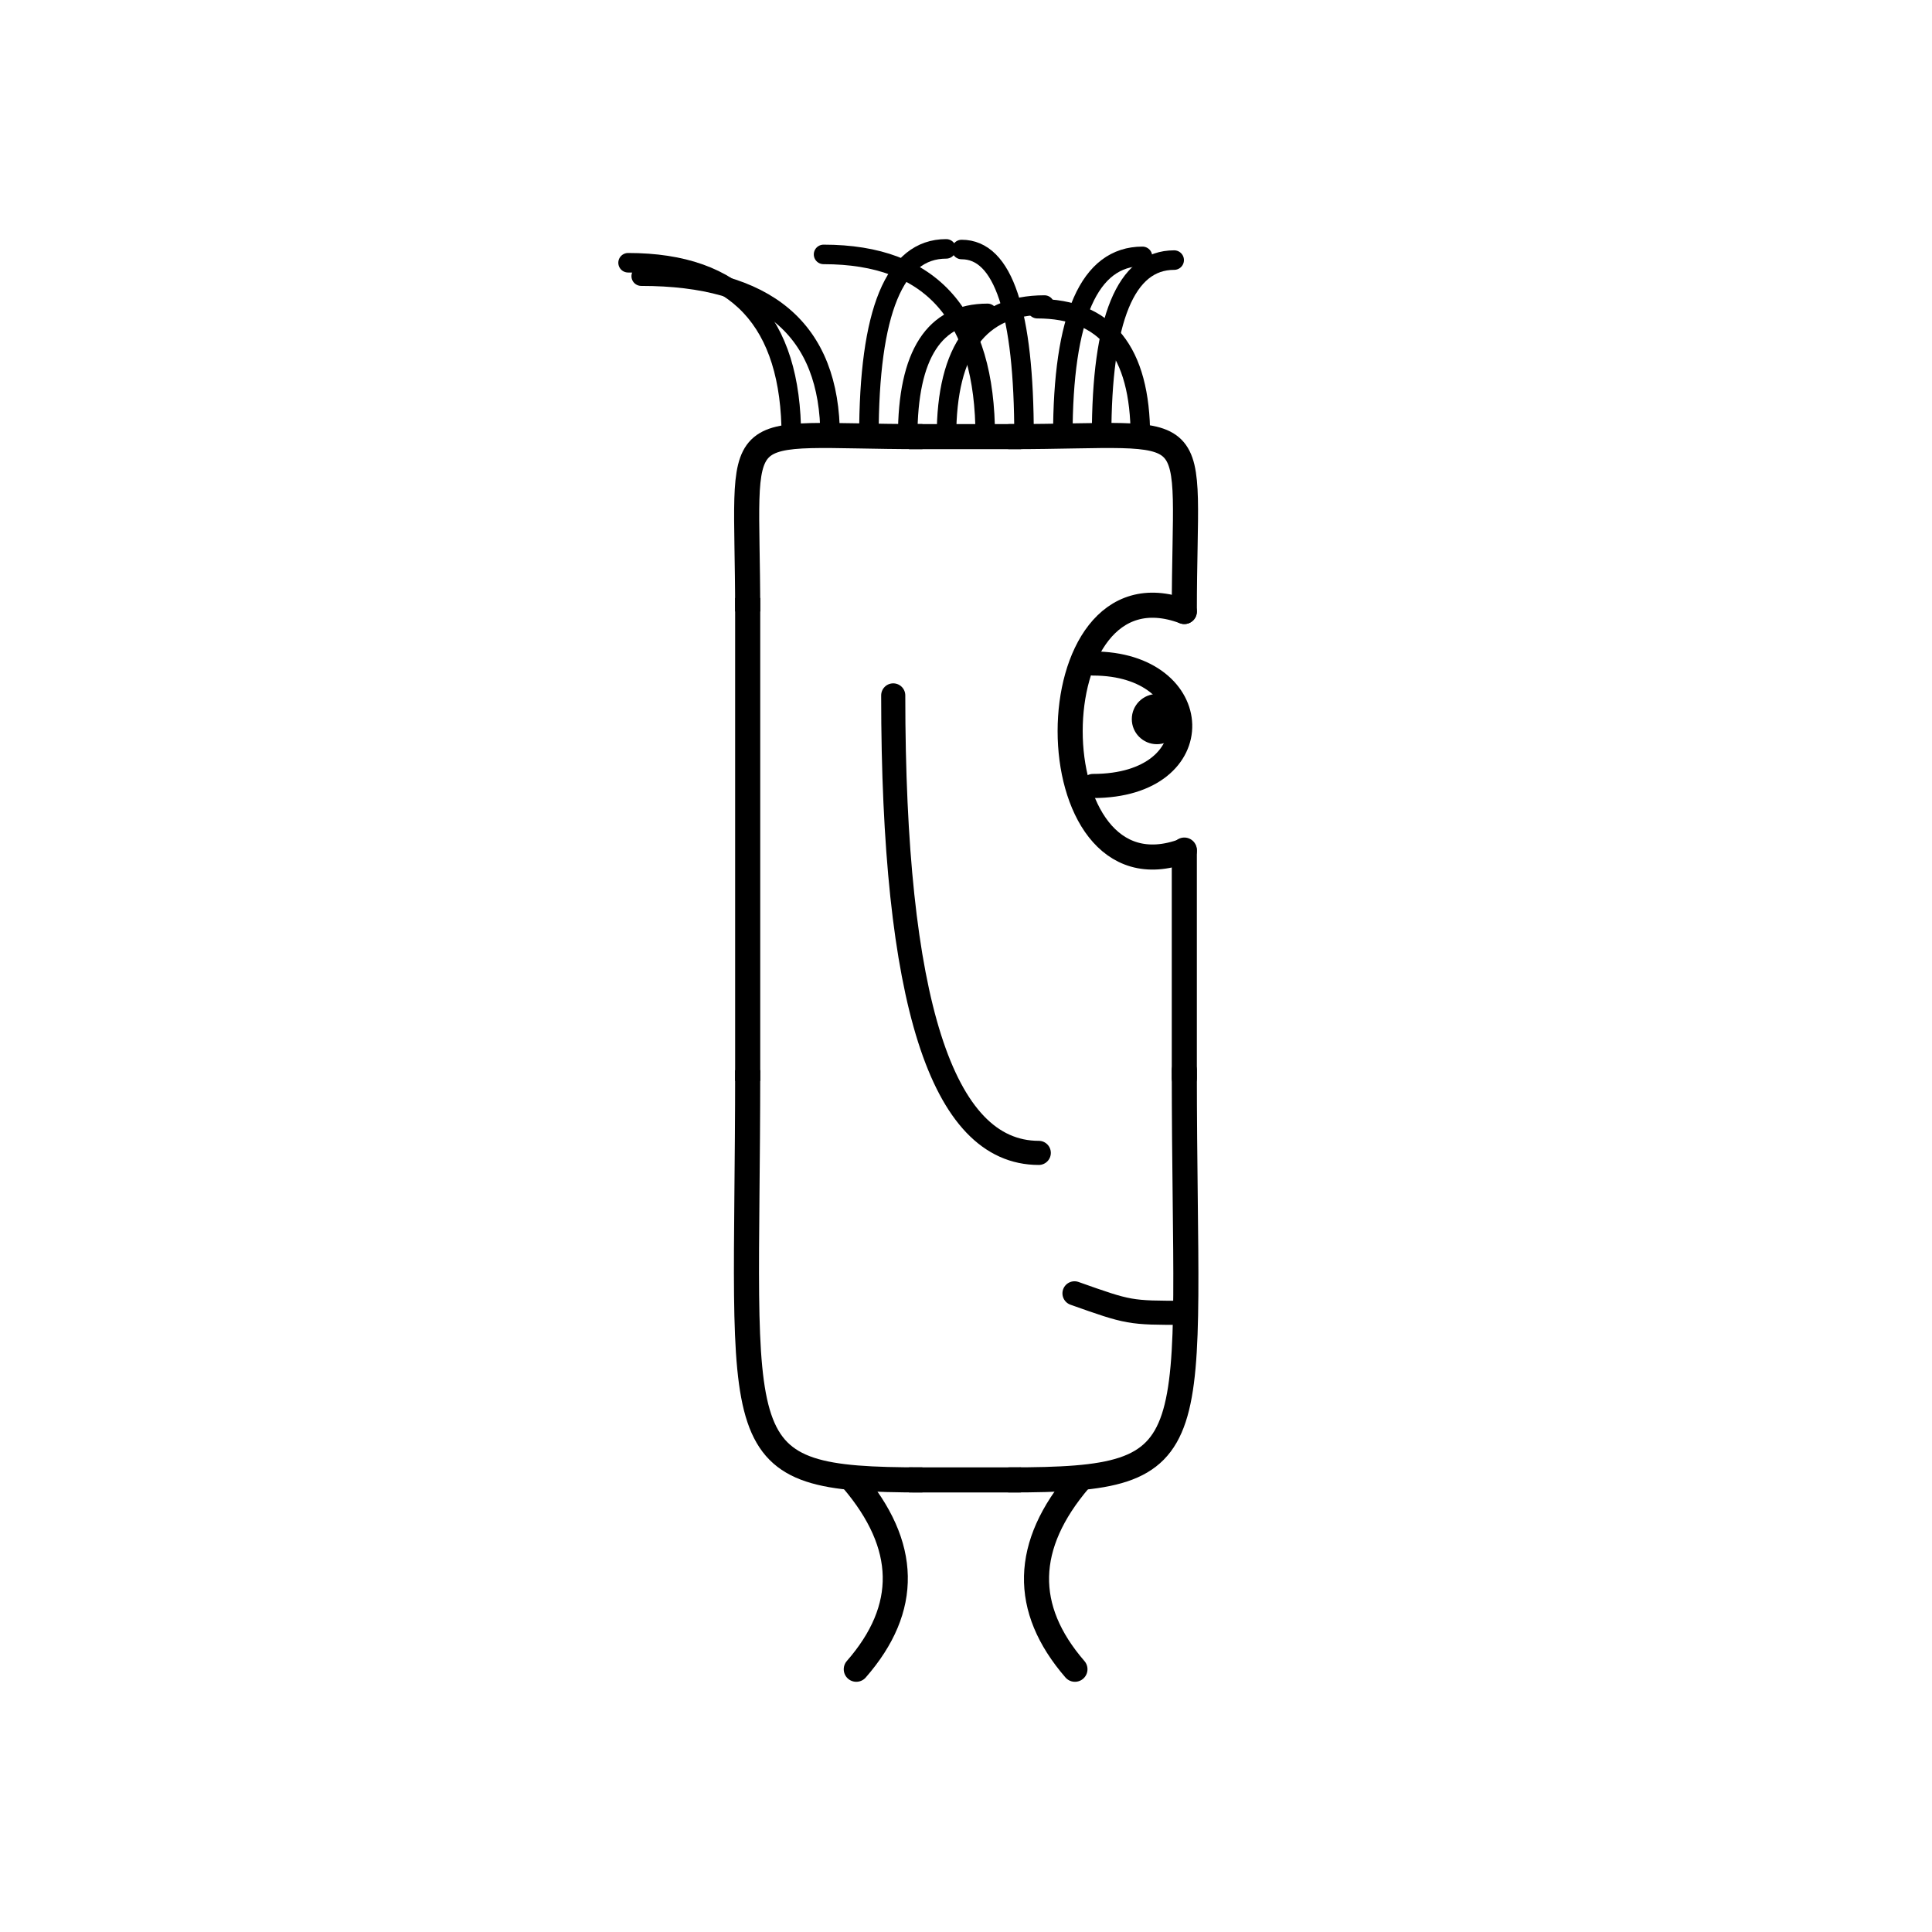 <svg width='1000' height='1000' xmlns='http://www.w3.org/2000/svg' style=''><!-- START OF THE BODY --><path d='M 477.428 226 C 373.973 226, 387 212.197, 387 316.51' stroke-width='12.987' stroke='black'  fill='transparent' /><path d='M 522.572 226 C 626.953 226, 613 212.187, 613 316.51' stroke-width='12.987' stroke='black' stroke-linecap='round' fill='transparent' /><line x1='477' y1='226' x2='522' y2='226' stroke-width='12.987' stroke='black' stroke-linecap='square' /><line x1='387' y1='316' x2='387' y2='553' stroke-width='12.987' stroke='black' stroke-linecap='square' /><path d='M 477.428 766 C 372.916 766, 387 751.576, 387 553.914' stroke-width='12.987' stroke='black'  fill='transparent' /><path d='M 522.572 766 C 628.567 766, 613 751.32, 613 553.914' stroke-width='12.987' stroke='black' stroke-linecap='round' fill='transparent' /><line x1='477' y1='766' x2='522' y2='766' stroke-width='12.987' stroke='black' stroke-linecap='square' /><line x1='613' y1='440' x2='613' y2='558' stroke-width='12.987' stroke='black' stroke-linecap='round' /><!-- INFO --><!-- Fryta copyright © --><!-- END OF INFO --><!-- END OF THE BODY --><!-- START OF THE EYES --><path d='M 613 316.51 C 534.214 286.895, 534.214 469.967, 613 440.352' stroke-width='12.987'  stroke-linecap='round' stroke='black' fill='transparent'/><path d='M 565.729 343.427 C 624.243 343.427, 627.562 406.824, 565.729 406.824' stroke-width='12.487'  stroke-linecap='round' stroke='black' fill='transparent'/><circle cx='598.808' cy='372.208' r='12.987' fill='black'/><!-- END OF THE EYES --><!-- START OF THE MOUTH --><path d='M 613 679.508 C 584.579 679.508, 584.579 679.508, 556.159 669.431' stroke-width='12.487' stroke='black' fill='transparent' stroke-linecap='round'/><!-- END OF THE MOUTH --><!-- START OF THE LEGS --><path d='M 441.288 766 Q 484.529 816.716 443.211 864' stroke='black' stroke-width='12.987' fill='transparent' stroke-linecap='round'/><path d='M 558.712 766 Q 515.471 816.716 556.387 864' stroke='black' stroke-width='12.987' fill='transparent' stroke-linecap='round'/><!-- END OF THE LEGS --><!-- START OF THE HAND --><path d='M 462.333 359.941 Q 462.333 596.735 537.667 596.735' stroke='black' stroke-width='12.487' fill='transparent' stroke-linecap='round'/><!-- END OF THE HAND --><!-- START OF THE HAIR --><path d='M 409.6 226 Q 409.6 136 325.092 136' stroke='black' stroke-width='10.107' fill='transparent' stroke-linecap='round'/><path d='M 590.258 226 Q 590.258 159.768 536.874 159.768' stroke='black' stroke-width='10.107' fill='transparent' stroke-linecap='round'/><path d='M 489.893 226 Q 489.893 157.894 540.617 157.894' stroke='black' stroke-width='10.107' fill='transparent' stroke-linecap='round'/><path d='M 429.673 226 Q 429.673 142.933 331.892 142.933' stroke='black' stroke-width='10.107' fill='transparent' stroke-linecap='round'/><path d='M 570.185 226 Q 570.185 134.623 607.754 134.623' stroke='black' stroke-width='10.107' fill='transparent' stroke-linecap='round'/><path d='M 530.039 226 Q 530.039 129.147 497.736 129.147' stroke='black' stroke-width='10.107' fill='transparent' stroke-linecap='round'/><path d='M 550.112 226 Q 550.112 132.692 591.339 132.692' stroke='black' stroke-width='10.107' fill='transparent' stroke-linecap='round'/><path d='M 509.966 226 Q 509.966 131.684 426.272 131.684' stroke='black' stroke-width='10.107' fill='transparent' stroke-linecap='round'/><path d='M 449.746 226 Q 449.746 128.817 489.753 128.817' stroke='black' stroke-width='10.107' fill='transparent' stroke-linecap='round'/><path d='M 469.819 226 Q 469.819 162.199 511.143 162.199' stroke='black' stroke-width='10.107' fill='transparent' stroke-linecap='round'/><!-- END OF THE HAIR --><!-- START OF THE BODY --><path d='M 1484.428 203 C 1400.999 203, 1416 190.355, 1416 295.006' stroke-width='12.987' stroke='black'  fill='transparent' /><path d='M 1514.572 203 C 1598.416 203, 1583 189.496, 1583 295.006' stroke-width='12.987' stroke='black' stroke-linecap='round' fill='transparent' /><line x1='1484' y1='203' x2='1514' y2='203' stroke-width='12.987' stroke='black' stroke-linecap='square' /><line x1='1416' y1='295' x2='1416' y2='643' stroke-width='12.987' stroke='black' stroke-linecap='square' /><path d='M 1484.428 778 C 1401.975 778, 1416 763.012, 1416 643.875' stroke-width='12.987' stroke='black'  fill='transparent' /><path d='M 1514.572 778 C 1595.764 778, 1583 762.979, 1583 643.875' stroke-width='12.987' stroke='black' stroke-linecap='round' fill='transparent' /><line x1='1484' y1='778' x2='1514' y2='778' stroke-width='12.987' stroke='black' stroke-linecap='square' /><line x1='1583' y1='422' x2='1583' y2='646' stroke-width='12.987' stroke='black' stroke-linecap='round' /><!-- INFO --><!-- Fryta copyright © --><!-- END OF INFO --><!-- END OF THE BODY --><!-- START OF THE EYES --><path d='M 1583 295.006 C 1505.895 281.567, 1505.895 435.882, 1583 422.444' stroke-width='12.987'  stroke-linecap='round' stroke='black' fill='transparent'/><path d='M 1536.737 326.37 C 1593.489 326.37, 1594.851 384.545, 1536.737 384.545' stroke-width='12.487'  stroke-linecap='round' stroke='black' fill='transparent'/><circle cx='1569.099' cy='353.007' r='12.987' fill='black'/><!-- END OF THE EYES --><!-- START OF THE MOUTH --><path d='M 1583 671.406 C 1564.145 671.406, 1564.145 671.406, 1545.291 659.727' stroke-width='12.487' stroke='black' fill='transparent' stroke-linecap='round'/><!-- END OF THE MOUTH --><!-- START OF THE LEGS --><path d='M 1453.192 778 Q 1472.419 818.164 1459.389 865' stroke='black' stroke-width='12.987' fill='transparent' stroke-linecap='round'/><path d='M 1545.808 778 Q 1526.581 818.164 1539.274 865' stroke='black' stroke-width='12.987' fill='transparent' stroke-linecap='round'/><!-- END OF THE LEGS --><!-- START OF THE HAND --><path d='M 1471.667 298.522 Q 1471.667 588.636 1527.333 588.636' stroke='black' stroke-width='12.487' fill='transparent' stroke-linecap='round'/><!-- END OF THE HAND --><!-- START OF THE HAIR --><path d='M 1432.7 203 Q 1432.7 134 1512.919 134' stroke='black' stroke-width='10.894' fill='transparent' stroke-linecap='round'/><path d='M 1566.874 203 Q 1566.874 139.286 1602.093 139.286' stroke='black' stroke-width='10.894' fill='transparent' stroke-linecap='round'/><path d='M 1477.425 203 Q 1477.425 140.929 1444.055 140.929' stroke='black' stroke-width='10.894' fill='transparent' stroke-linecap='round'/><path d='M 1522.149 203 Q 1522.149 132.639 1485.518 132.639' stroke='black' stroke-width='10.894' fill='transparent' stroke-linecap='round'/><path d='M 1544.512 203 Q 1544.512 129.801 1492.694 129.801' stroke='black' stroke-width='10.894' fill='transparent' stroke-linecap='round'/><path d='M 1499.787 203 Q 1499.787 145.154 1476.775 145.154' stroke='black' stroke-width='10.894' fill='transparent' stroke-linecap='round'/><path d='M 1455.062 203 Q 1455.062 127.824 1555.41 127.824' stroke='black' stroke-width='10.894' fill='transparent' stroke-linecap='round'/><!-- END OF THE HAIR --></svg>